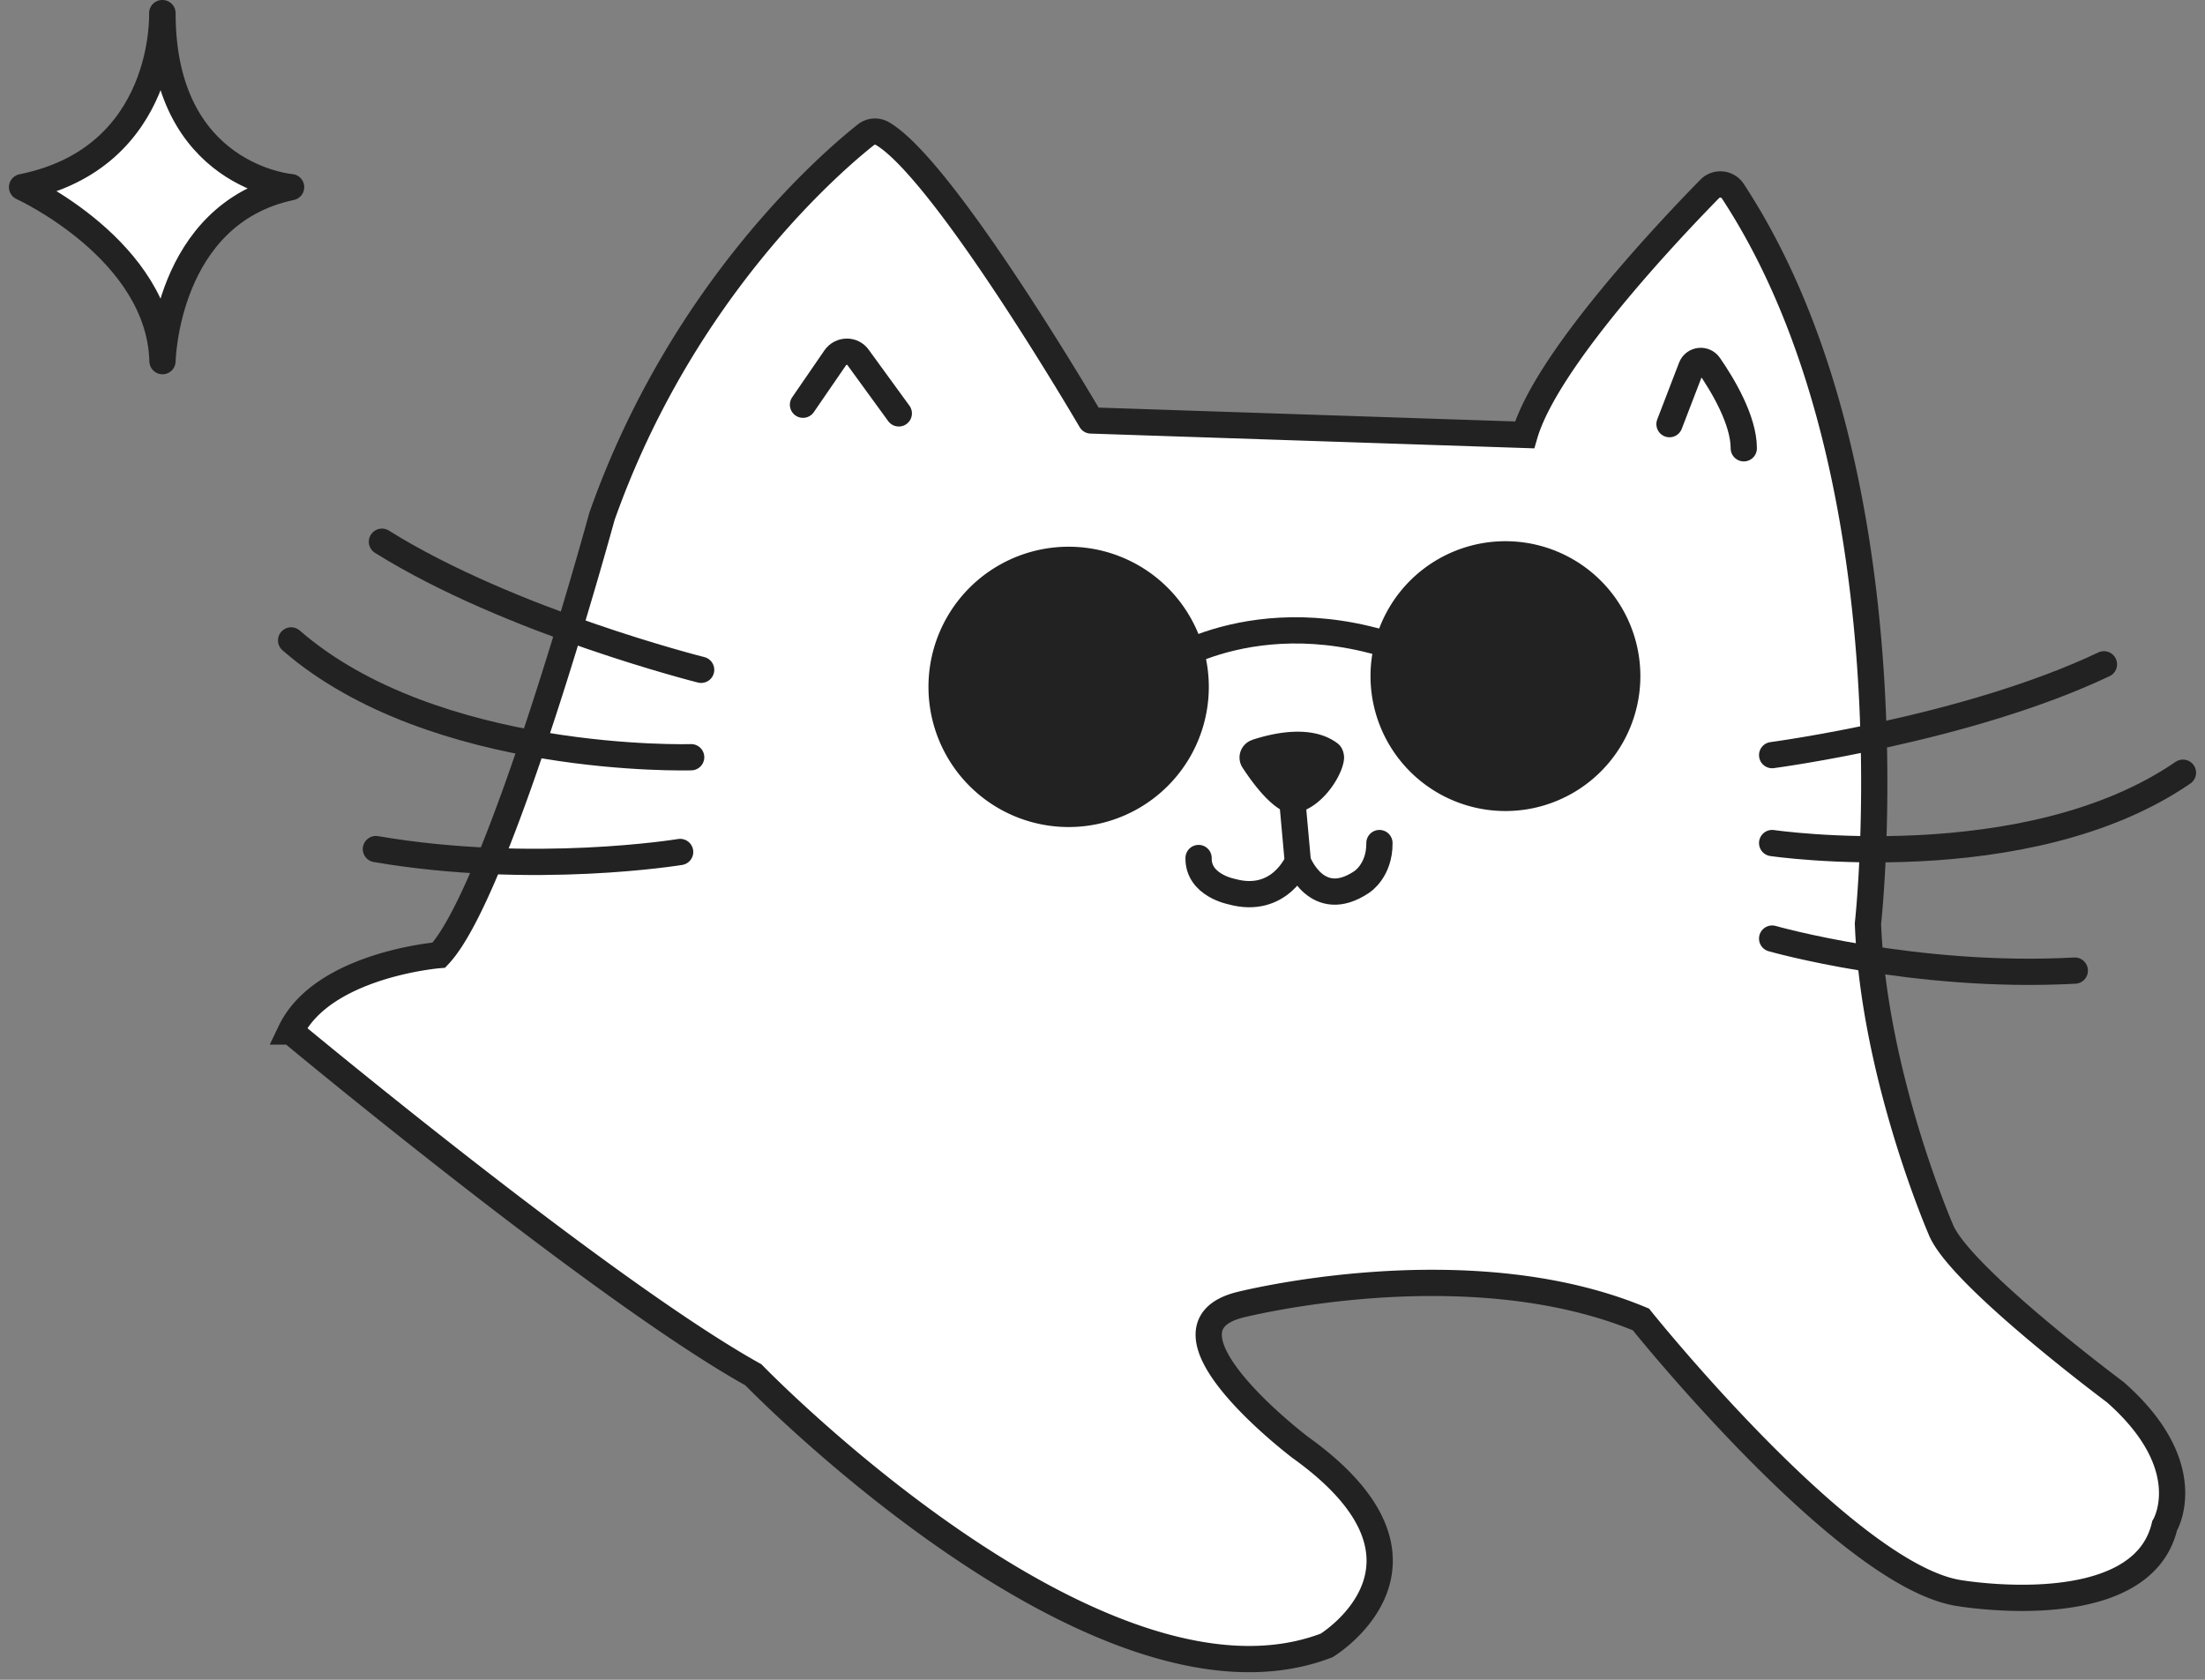 <svg width="84" height="64" viewBox="0 0 84 64" fill="none" xmlns="http://www.w3.org/2000/svg">
    <rect x="0" y="0" width="84" height="64" fill="#808080" stroke="none"/>
    <g clip-path="url(#qd3jijpvfa)">
        <path d="M11.08 39.3s11.86 9.87 17.62 13.08c0 0 13.19 13.63 21.84 10.31 0 0 5.15-3.13-1-7.54 0 0-5.94-4.49-2.33-5.43 0 0 8.65-2.22 15.3.55 0 0 7.77 9.7 12.08 10.42 0 0 6.98 1.22 7.87-2.55 0 0 1.37-2.24-1.88-5.1 0 0-5.97-4.45-6.65-6.21 0 0-2.55-5.87-2.77-11.64 0 0 1.93-17.12-5.15-27.91-.2-.3-.63-.34-.88-.08-1.54 1.57-6.22 6.51-7.05 9.37l-16.52-.55S35.97 6.44 33.6 5.08a.563.563 0 0 0-.62.06c-1.29 1.02-7.01 5.92-10.05 14.54 0 0-3.88 14.24-6.21 16.71 0 0-4.43.36-5.65 2.91h.01z" fill="#fff" stroke="#222" stroke-miterlimit="10"/>
        <path d="m63.6 16.16.83-2.16c.11-.29.5-.34.68-.08.52.75 1.32 2.09 1.32 3.16M30.59 15.42l1.23-1.79c.21-.3.66-.31.87-.01l1.55 2.13" stroke="#222" stroke-miterlimit="10" stroke-linecap="round"/>
        <path d="M40.71 31.51a5.34 5.34 0 1 0 0-10.68 5.34 5.34 0 0 0 0 10.68zM57.35 30.9a5.14 5.14 0 1 0 0-10.28 5.14 5.14 0 0 0 0 10.28zM47.7 28.19c.88-.29 2.31-.58 3.25.13.15.11.23.29.25.48.06.59-.84 2.11-1.98 2.19 0 0-.67.12-1.89-1.75a.706.706 0 0 1 .38-1.05h-.01z" fill="#222"/>
        <path d="m49.21 30.27.23 2.55s.72 1.94 2.44.78c0 0 .68-.43.67-1.48M49.44 32.82s-.68 1.66-2.52 1.15c0 0-1.28-.24-1.26-1.28M67.51 28.77s7.42-.98 12.64-3.46M67.51 32.12s9.68 1.42 15.65-2.68M67.51 35.76s5.43 1.55 11.53 1.22M26.71 25.52s-7.26-1.82-12.16-4.88M26.33 28.85s-9.78.3-15.24-4.45M25.91 32.46s-5.57.92-11.59-.11" stroke="#222" stroke-miterlimit="10" stroke-linecap="round"/>
        <path d="M44.39 25.31s4.24-2.91 10.39 0" stroke="#222" stroke-miterlimit="10"/>
        <path d="M6.18.5S6.4 6.01.84 7.13c0 0 5.24 2.39 5.35 6.63 0 0 .11-5.62 4.9-6.63 0 0-4.9-.39-4.9-6.63h-.01z" fill="#fff" stroke="#222" stroke-linecap="round" stroke-linejoin="round"/>
    </g>
    <defs>
        <clipPath id="qd3jijpvfa">
            <path fill="#fff" transform="translate(.34)" d="M0 0h83.32v63.72H0z"/>
        </clipPath>
    </defs>
</svg>
